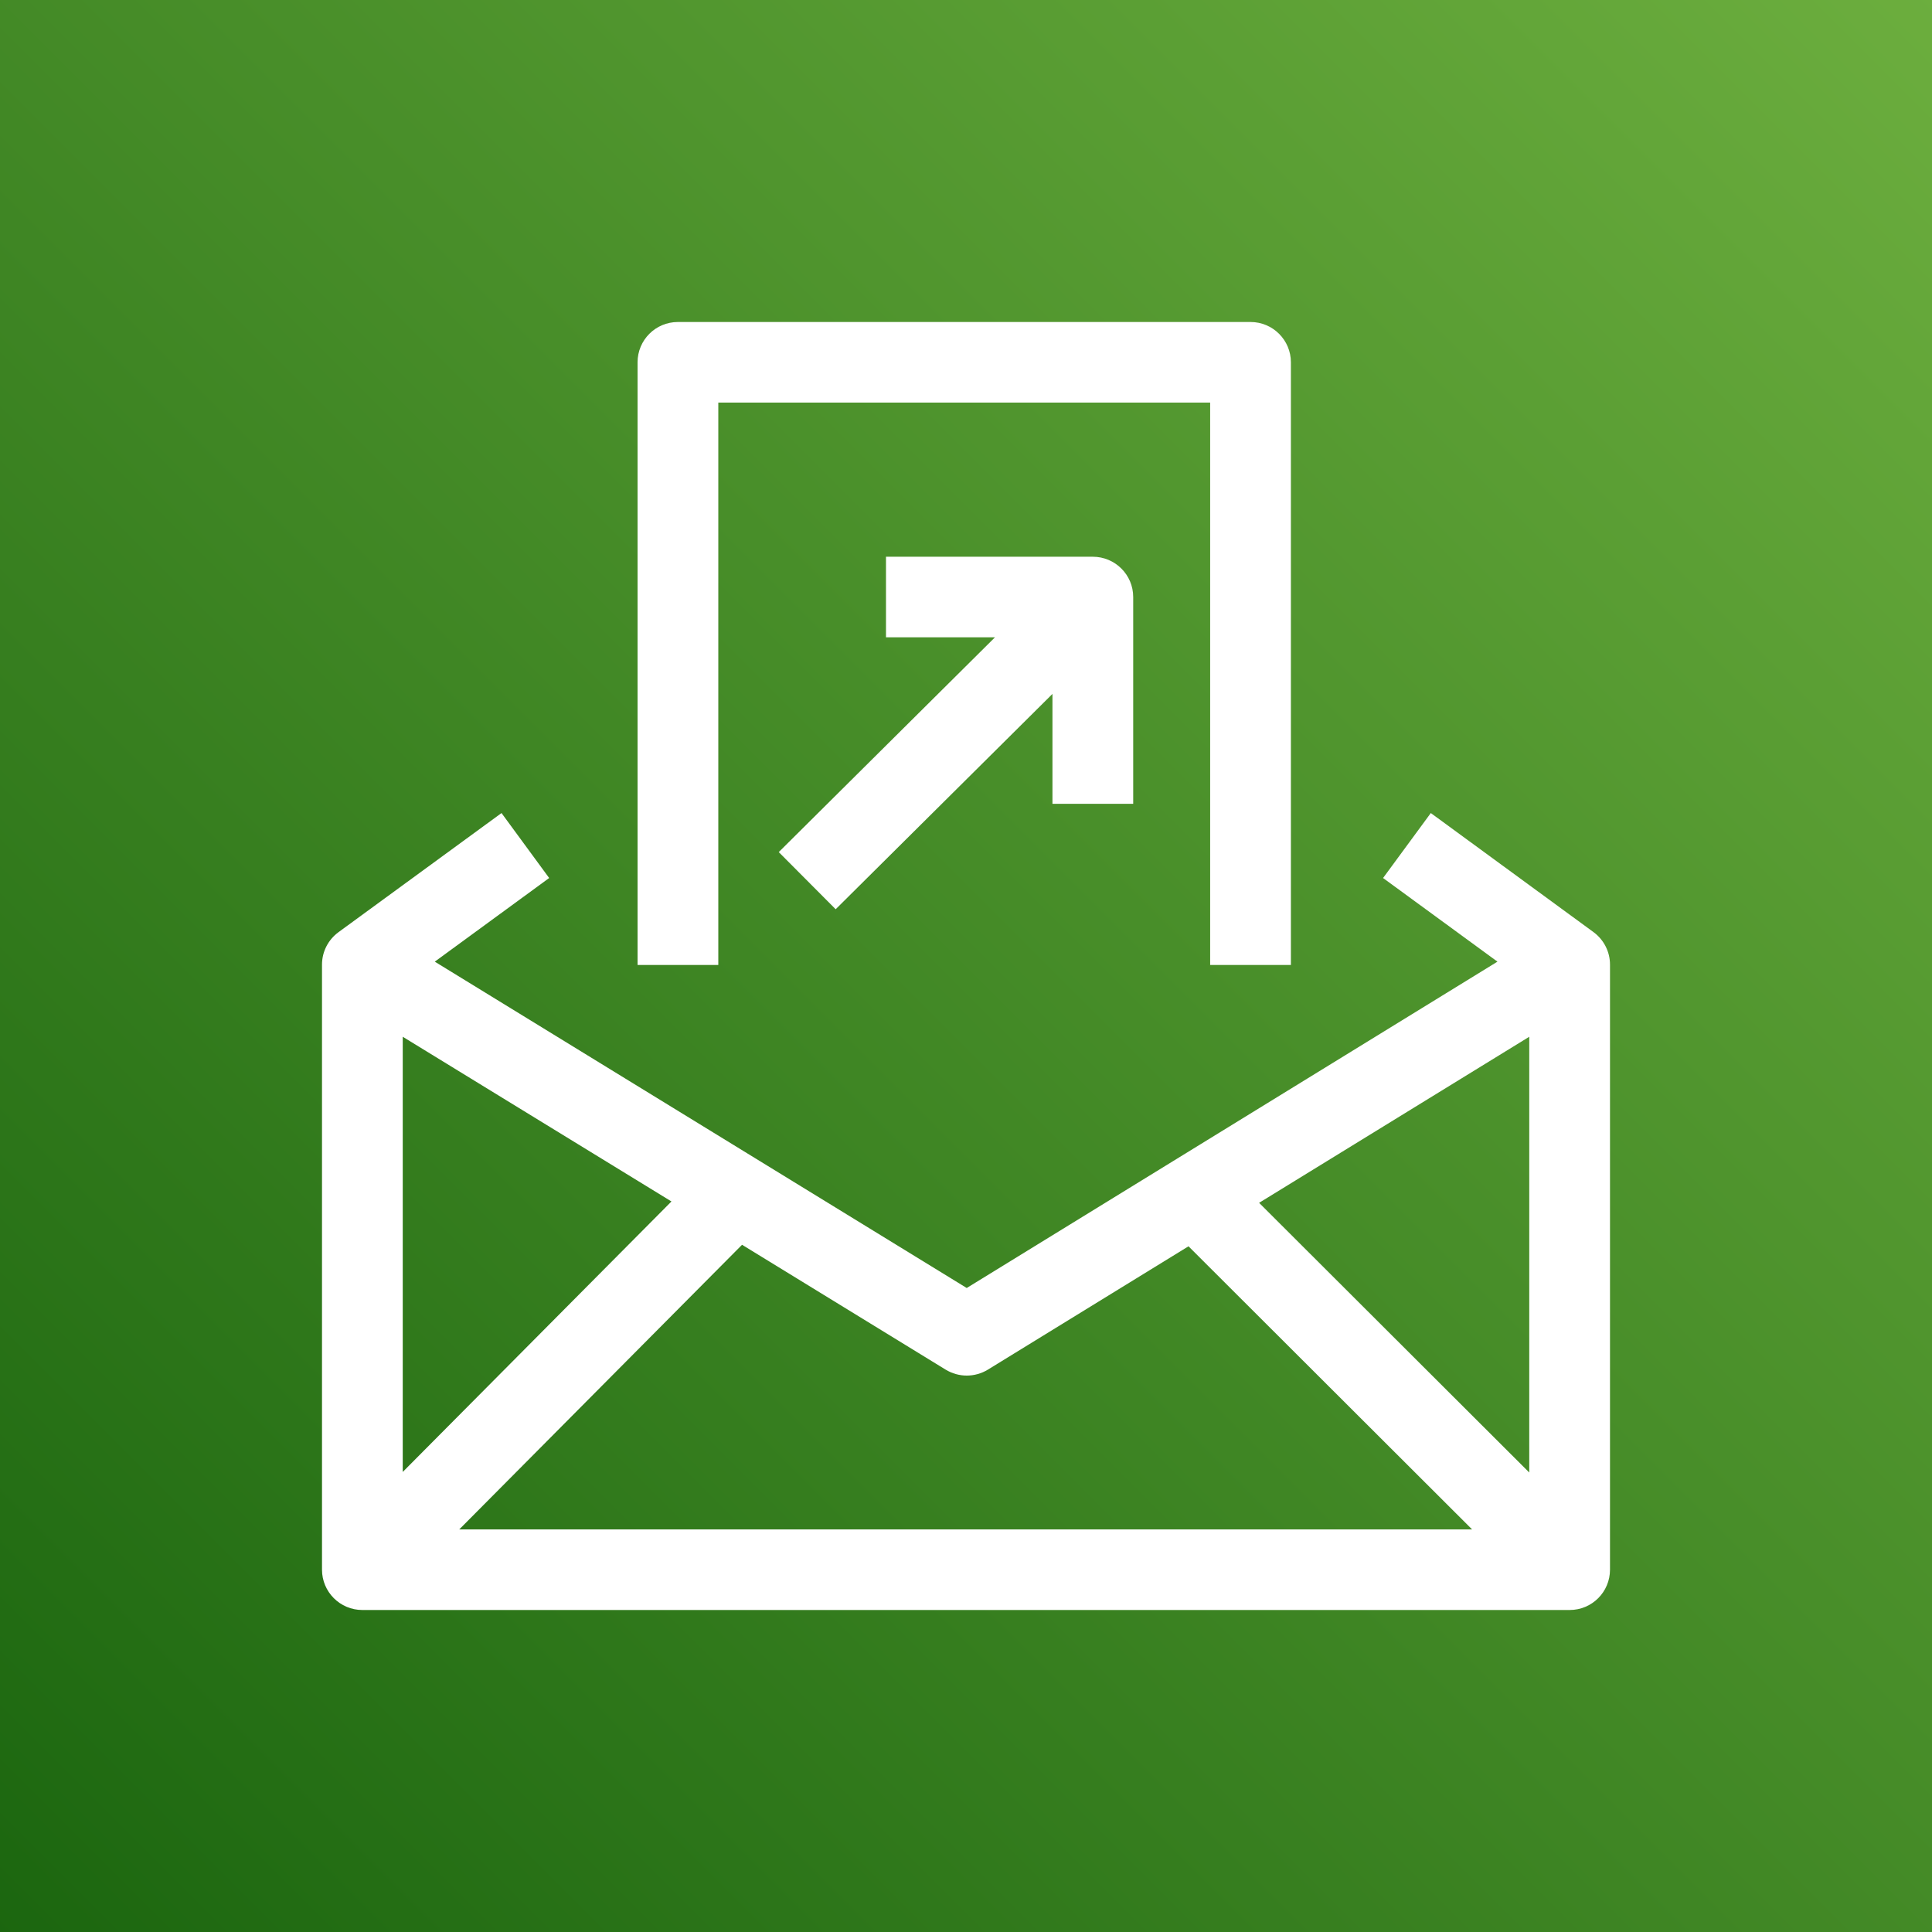 <?xml version="1.0" encoding="UTF-8"?>
<svg width="24px" height="24px" viewBox="0 0 24 24" version="1.1" xmlns="http://www.w3.org/2000/svg" xmlns:xlink="http://www.w3.org/1999/xlink">
    <rect x="0" y="0" width="24" height="24" fill="#333333" stroke="none"/>
    <!-- Generator: Sketch 64 (93537) - https://sketch.com -->
    <title>Icon-Architecture/16/Arch_AWS-Budgets_16</title>
    <desc>Created with Sketch.</desc>
    <defs>
        <linearGradient x1="0%" y1="100%" x2="100%" y2="0%" id="linearGradient-1">
            <stop stop-color="#1B660F" offset="0%"></stop>
            <stop stop-color="#6CAE3E" offset="100%"></stop>
        </linearGradient>
    </defs>
    <g id="Icon-Architecture/16/Arch_AWS-Budgets_16" stroke="none" stroke-width="1" fill="none" fill-rule="evenodd">
        <g id="Icon-Architecture-BG/16/AWS-Cost-Management" fill="url(#linearGradient-1)">
            <rect id="Rectangle" x="0" y="0" width="24" height="24"></rect>
        </g>
        <path d="M13.074,9.985 L13.074,8.62 L10.381,11.295 L9.674,10.585 L12.36,7.917 L11.006,7.917 L11.006,6.916 L13.575,6.916 C13.852,6.916 14.077,7.14 14.077,7.416 L14.077,9.985 L13.074,9.985 Z M8.923,11.987 L7.92,11.987 L7.92,4.501 C7.92,4.224 8.144,4 8.421,4 L15.535,4 C15.811,4 16.036,4.224 16.036,4.501 L16.036,11.987 L15.033,11.987 L15.033,5.001 L8.923,5.001 L8.923,11.987 Z M18.997,18.292 L15.641,14.942 L18.997,12.879 L18.997,18.292 Z M5.705,18.999 L9.218,15.463 L11.747,17.014 C11.828,17.063 11.919,17.088 12.009,17.088 C12.1,17.088 12.192,17.063 12.272,17.014 L14.764,15.482 L18.287,18.999 L5.705,18.999 Z M5.003,12.879 L8.341,14.925 L5.003,18.285 L5.003,12.879 Z M19.795,11.579 L17.774,10.1 L17.181,10.907 L18.602,11.946 L12.009,16 L5.401,11.946 L6.822,10.907 L6.23,10.1 L4.206,11.579 C4.076,11.674 4,11.823 4,11.983 L4,19.499 C4,19.776 4.225,20 4.501,20 L19.499,20 C19.776,20 20,19.776 20,19.499 L20,11.983 C20,11.823 19.924,11.674 19.795,11.579 L19.795,11.579 Z" id="AWS-Budgets_Icon_16_Squid" fill="#FFFFFF"></path>
    </g>
</svg>
